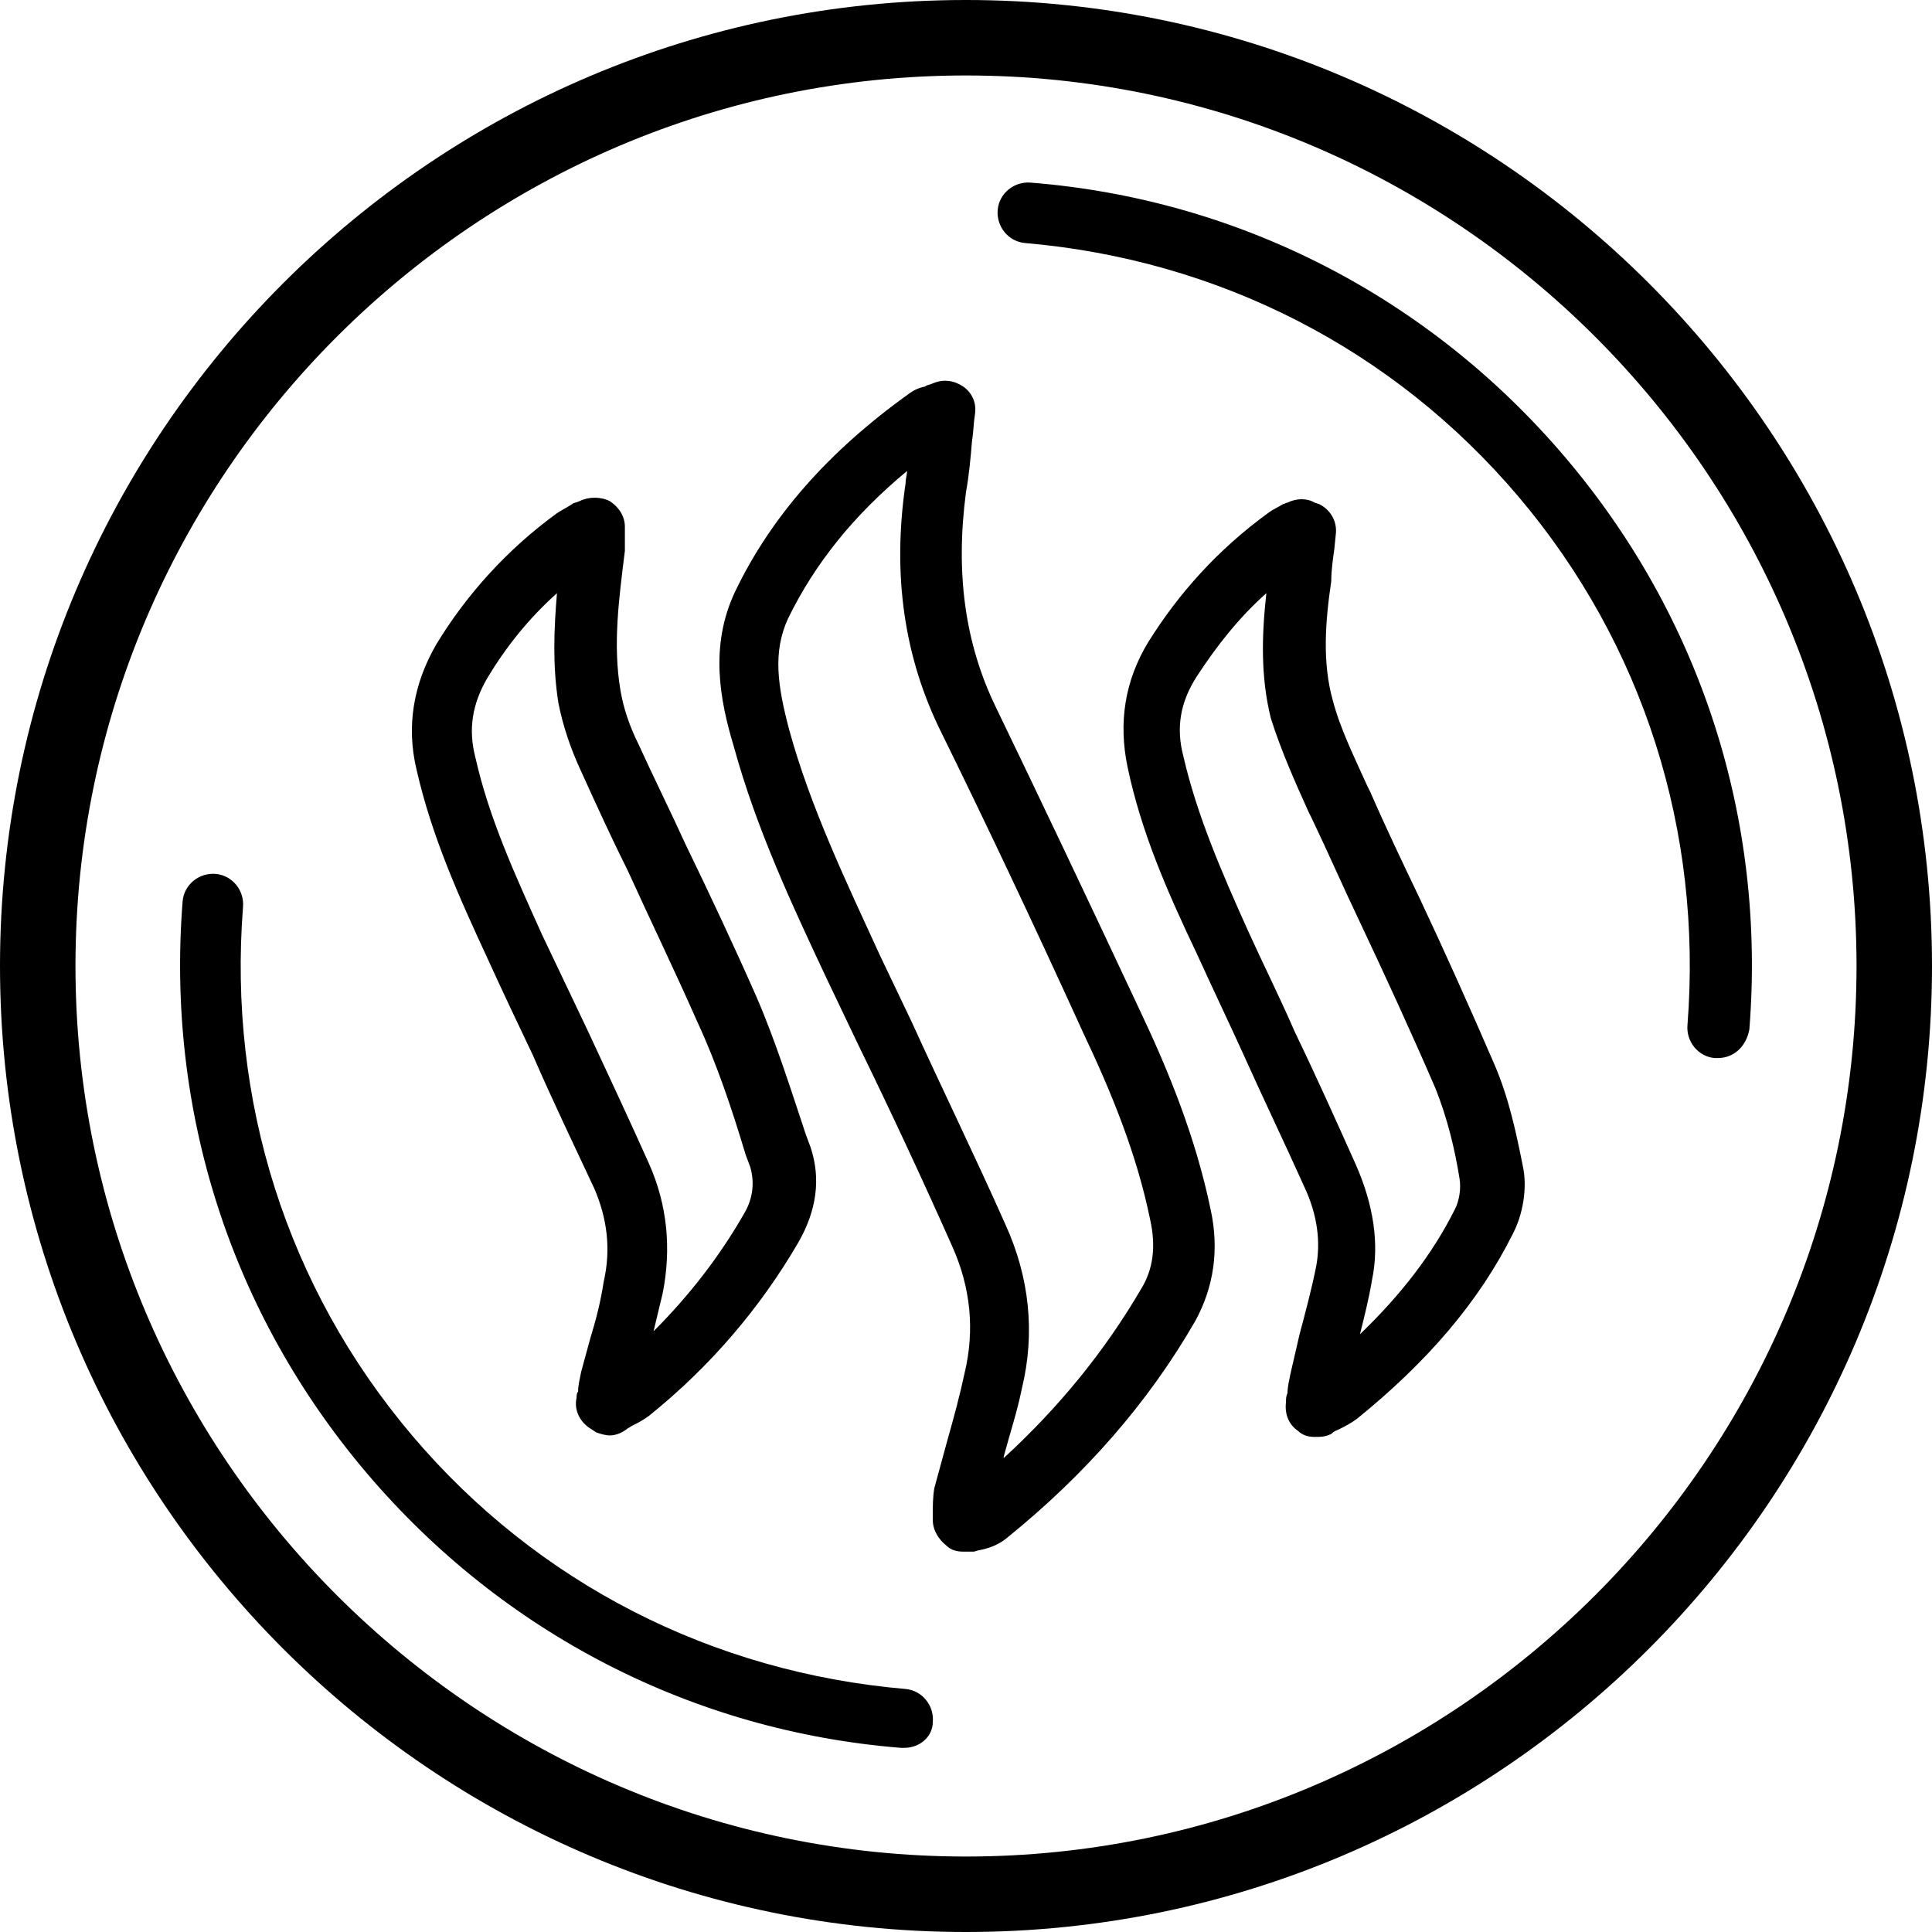 <?xml version="1.0" encoding="utf-8"?>
<!-- Generator: Adobe Illustrator 21.1.0, SVG Export Plug-In . SVG Version: 6.00 Build 0)  -->
<svg version="1.1" id="Layer_1" xmlns="http://www.w3.org/2000/svg" xmlns:xlink="http://www.w3.org/1999/xlink" x="0px" y="0px"
	 viewBox="0 0 128 128" style="enable-background:new 0 0 128 128;" xml:space="preserve">
<path d="M64,5c32.5,0,59,26.5,59,59s-26.5,59-59,59S5,96.5,5,64S31.5,5,64,5 M64,0C28.7,0,0,28.7,0,64s28.7,64,64,64s64-28.7,64-64
	S99.3,0,64,0L64,0z"/>
<path d="M59.9,115.8c-0.1,0-0.1,0-0.2,0c-13.8-1.1-26.4-7.6-35.4-18.2c-9-10.6-13.3-24-12.2-37.9c0.1-1.1,1.1-1.9,2.2-1.8
	c1.1,0.1,1.9,1.1,1.8,2.2c-1,12.8,2.9,25.2,11.2,35c8.3,9.8,19.9,15.7,32.7,16.8c1.1,0.1,1.9,1.1,1.8,2.2
	C61.8,115,61,115.8,59.9,115.8z"/>
<path d="M113.8,70.1c-0.1,0-0.1,0-0.2,0c-1.1-0.1-1.9-1.1-1.8-2.2c1-12.8-2.9-25.2-11.2-35c-8.3-9.8-19.9-15.7-32.7-16.8
	c-1.1-0.1-1.9-1.1-1.8-2.2c0.1-1.1,1.1-1.9,2.2-1.8c13.8,1.1,26.4,7.6,35.4,18.2c9,10.6,13.3,24,12.2,37.9
	C115.7,69.3,114.9,70.1,113.8,70.1z"/>
<g>
	<path d="M63.8,102.8c-0.4,0-0.8-0.1-1.1-0.4c-0.5-0.4-0.9-1-0.9-1.7c0-0.1,0-0.3,0-0.4c0-0.5,0-1.1,0.1-1.7
		c0.3-1.1,0.6-2.2,0.9-3.3c0.4-1.4,0.8-2.9,1.1-4.3c0.7-2.9,0.4-5.7-0.8-8.4c-2-4.5-4.1-9-6.2-13.3l-2.1-4.4
		c-2.3-4.9-4.7-10-6.2-15.5c-0.9-3-1.6-6.6,0.1-10.2c2.4-5,6.2-9.3,11.5-13.1c0.4-0.3,0.7-0.4,1.1-0.5c0.1-0.1,0.3-0.1,0.5-0.2
		c0.7-0.3,1.4-0.2,2,0.2c0.6,0.4,0.9,1.1,0.8,1.8c-0.1,0.6-0.1,1.2-0.2,1.8c-0.1,1.2-0.2,2.3-0.4,3.4c-0.7,5.3-0.1,10,2,14.3
		c2.8,5.8,5.8,12.1,9.5,20c1.9,4,3.7,8.4,4.7,13.2c0.6,2.7,0.2,5.2-1,7.4c-3.1,5.4-7.3,10.2-12.5,14.4c-0.6,0.5-1.3,0.7-1.8,0.8
		c-0.1,0-0.3,0.1-0.4,0.1C64.2,102.8,64,102.8,63.8,102.8z M60.1,31.2c-3.5,2.9-6.1,6.1-7.9,9.8c-1,2.2-0.7,4.4,0.1,7.4
		c1.4,5.1,3.8,10.1,6,14.9l2.1,4.4c2,4.4,4.2,8.9,6.2,13.4c1.6,3.5,2,7.2,1.1,10.9c-0.3,1.5-0.8,3-1.2,4.5c0,0,0,0.1,0,0.1
		c3.7-3.4,6.7-7.1,9.1-11.2c0.8-1.3,1-2.8,0.6-4.6c-0.9-4.4-2.6-8.5-4.4-12.3c-3.6-7.9-6.6-14.2-9.4-19.9c-2.5-5-3.3-10.5-2.4-16.6
		C60,31.7,60.1,31.4,60.1,31.2z"/>
	<path d="M40.4,95.1c-0.3,0-0.6-0.1-0.9-0.2l-0.3-0.2c-0.7-0.4-1.2-1.2-1-2.1c0-0.1,0-0.3,0.1-0.4c0-0.4,0.1-0.8,0.2-1.3
		c0.2-0.7,0.4-1.5,0.6-2.2c0.4-1.3,0.7-2.5,0.9-3.8c0.5-2.2,0.2-4.2-0.6-6.1c-1.4-3-2.8-5.9-4.1-8.9c-1-2.1-2-4.2-3-6.4
		c-1.9-4.1-3.7-8.1-4.7-12.5c-0.7-2.9-0.2-5.7,1.3-8.3c2-3.3,4.7-6.3,8-8.7c0.3-0.2,0.7-0.4,1-0.6c0.1-0.1,0.3-0.1,0.5-0.2
		c0.6-0.3,1.4-0.3,2,0c0.6,0.4,1,1,1,1.7c0,0.2,0,0.3,0,0.5c0,0.4,0,0.7,0,1.1c-0.4,3.2-0.8,6.2-0.3,9.2c0.2,1.2,0.6,2.4,1.2,3.6
		c1,2.2,2.1,4.4,3.1,6.6c1.6,3.3,3.2,6.7,4.7,10.1c1.3,3,2.3,6.2,3.3,9.2l0.3,0.8c0.7,2.1,0.4,4.2-0.8,6.3
		c-2.5,4.3-5.8,8.2-9.9,11.5c-0.4,0.3-0.8,0.5-1.2,0.7c-0.1,0.1-0.2,0.1-0.3,0.2C41.1,95,40.7,95.1,40.4,95.1z M36.9,39.3
		c-1.9,1.7-3.4,3.6-4.6,5.6c-1,1.7-1.3,3.4-0.8,5.3c0.9,4,2.6,7.7,4.4,11.7c1,2.1,2,4.2,3,6.3c1.4,3,2.8,6,4.1,8.9
		c1.2,2.7,1.5,5.6,0.9,8.6c-0.2,0.8-0.4,1.7-0.6,2.5c2.4-2.4,4.4-5,6-7.8c0.6-1,0.7-2.1,0.4-3.1l-0.3-0.8c-0.9-3-1.9-6-3.2-8.8
		c-1.5-3.4-3.1-6.7-4.6-10c-1.1-2.2-2.1-4.4-3.1-6.6c-0.7-1.5-1.2-3-1.5-4.5C36.6,44.1,36.7,41.7,36.9,39.3z"/>
	<path d="M87.1,95.2c-0.4,0-0.8-0.1-1.1-0.4c-0.6-0.4-0.9-1.1-0.8-1.9c0-0.2,0-0.4,0.1-0.6c0-0.4,0.1-0.8,0.2-1.3
		c0.2-0.9,0.4-1.7,0.6-2.6c0.4-1.5,0.8-3,1.1-4.5c0.3-1.6,0.1-3.4-0.8-5.3c-1.3-2.9-2.7-5.8-4-8.7c-1-2.2-2.1-4.5-3.1-6.7
		c-2-4.2-3.7-8.1-4.6-12.4c-0.6-2.9-0.2-5.7,1.4-8.3c2-3.2,4.6-6.1,7.9-8.5c0.4-0.3,0.7-0.4,1-0.6c0.1,0,0.2-0.1,0.3-0.1
		c0.6-0.3,1.3-0.3,1.8,0l0.3,0.1c0.8,0.4,1.2,1.2,1.1,2l-0.1,1c-0.1,0.7-0.2,1.4-0.2,2.1c-0.4,2.7-0.6,5.4,0.1,7.9
		c0.5,1.9,1.4,3.7,2.3,5.7l0.2,0.4c1,2.3,2.1,4.6,3.2,6.9c1.7,3.6,3.4,7.4,5,11.1c1,2.3,1.5,4.8,1.9,6.8c0.3,1.4,0,3.2-0.7,4.5
		c-2.2,4.4-5.6,8.4-10.3,12.2c-0.4,0.3-0.8,0.5-1.2,0.7c-0.2,0.1-0.3,0.1-0.5,0.3C87.8,95.2,87.5,95.2,87.1,95.2z M83.9,39.3
		c-1.8,1.6-3.3,3.5-4.6,5.5c-1.1,1.7-1.4,3.4-0.9,5.3c0.9,3.9,2.5,7.6,4.3,11.6c1,2.2,2.1,4.4,3.1,6.7c1.4,2.9,2.7,5.8,4,8.7
		c1.2,2.7,1.6,5.3,1.1,7.7c-0.2,1.2-0.5,2.4-0.8,3.6c2.7-2.6,4.8-5.3,6.3-8.3c0.3-0.6,0.4-1.4,0.3-2c-0.3-1.9-0.8-4-1.6-6
		c-1.6-3.7-3.3-7.4-5-11c-1.1-2.3-2.1-4.6-3.2-6.9l-0.2-0.4c-0.9-2-1.8-4-2.5-6.2C83.5,44.8,83.6,42,83.9,39.3z"/>
</g>
</svg>
